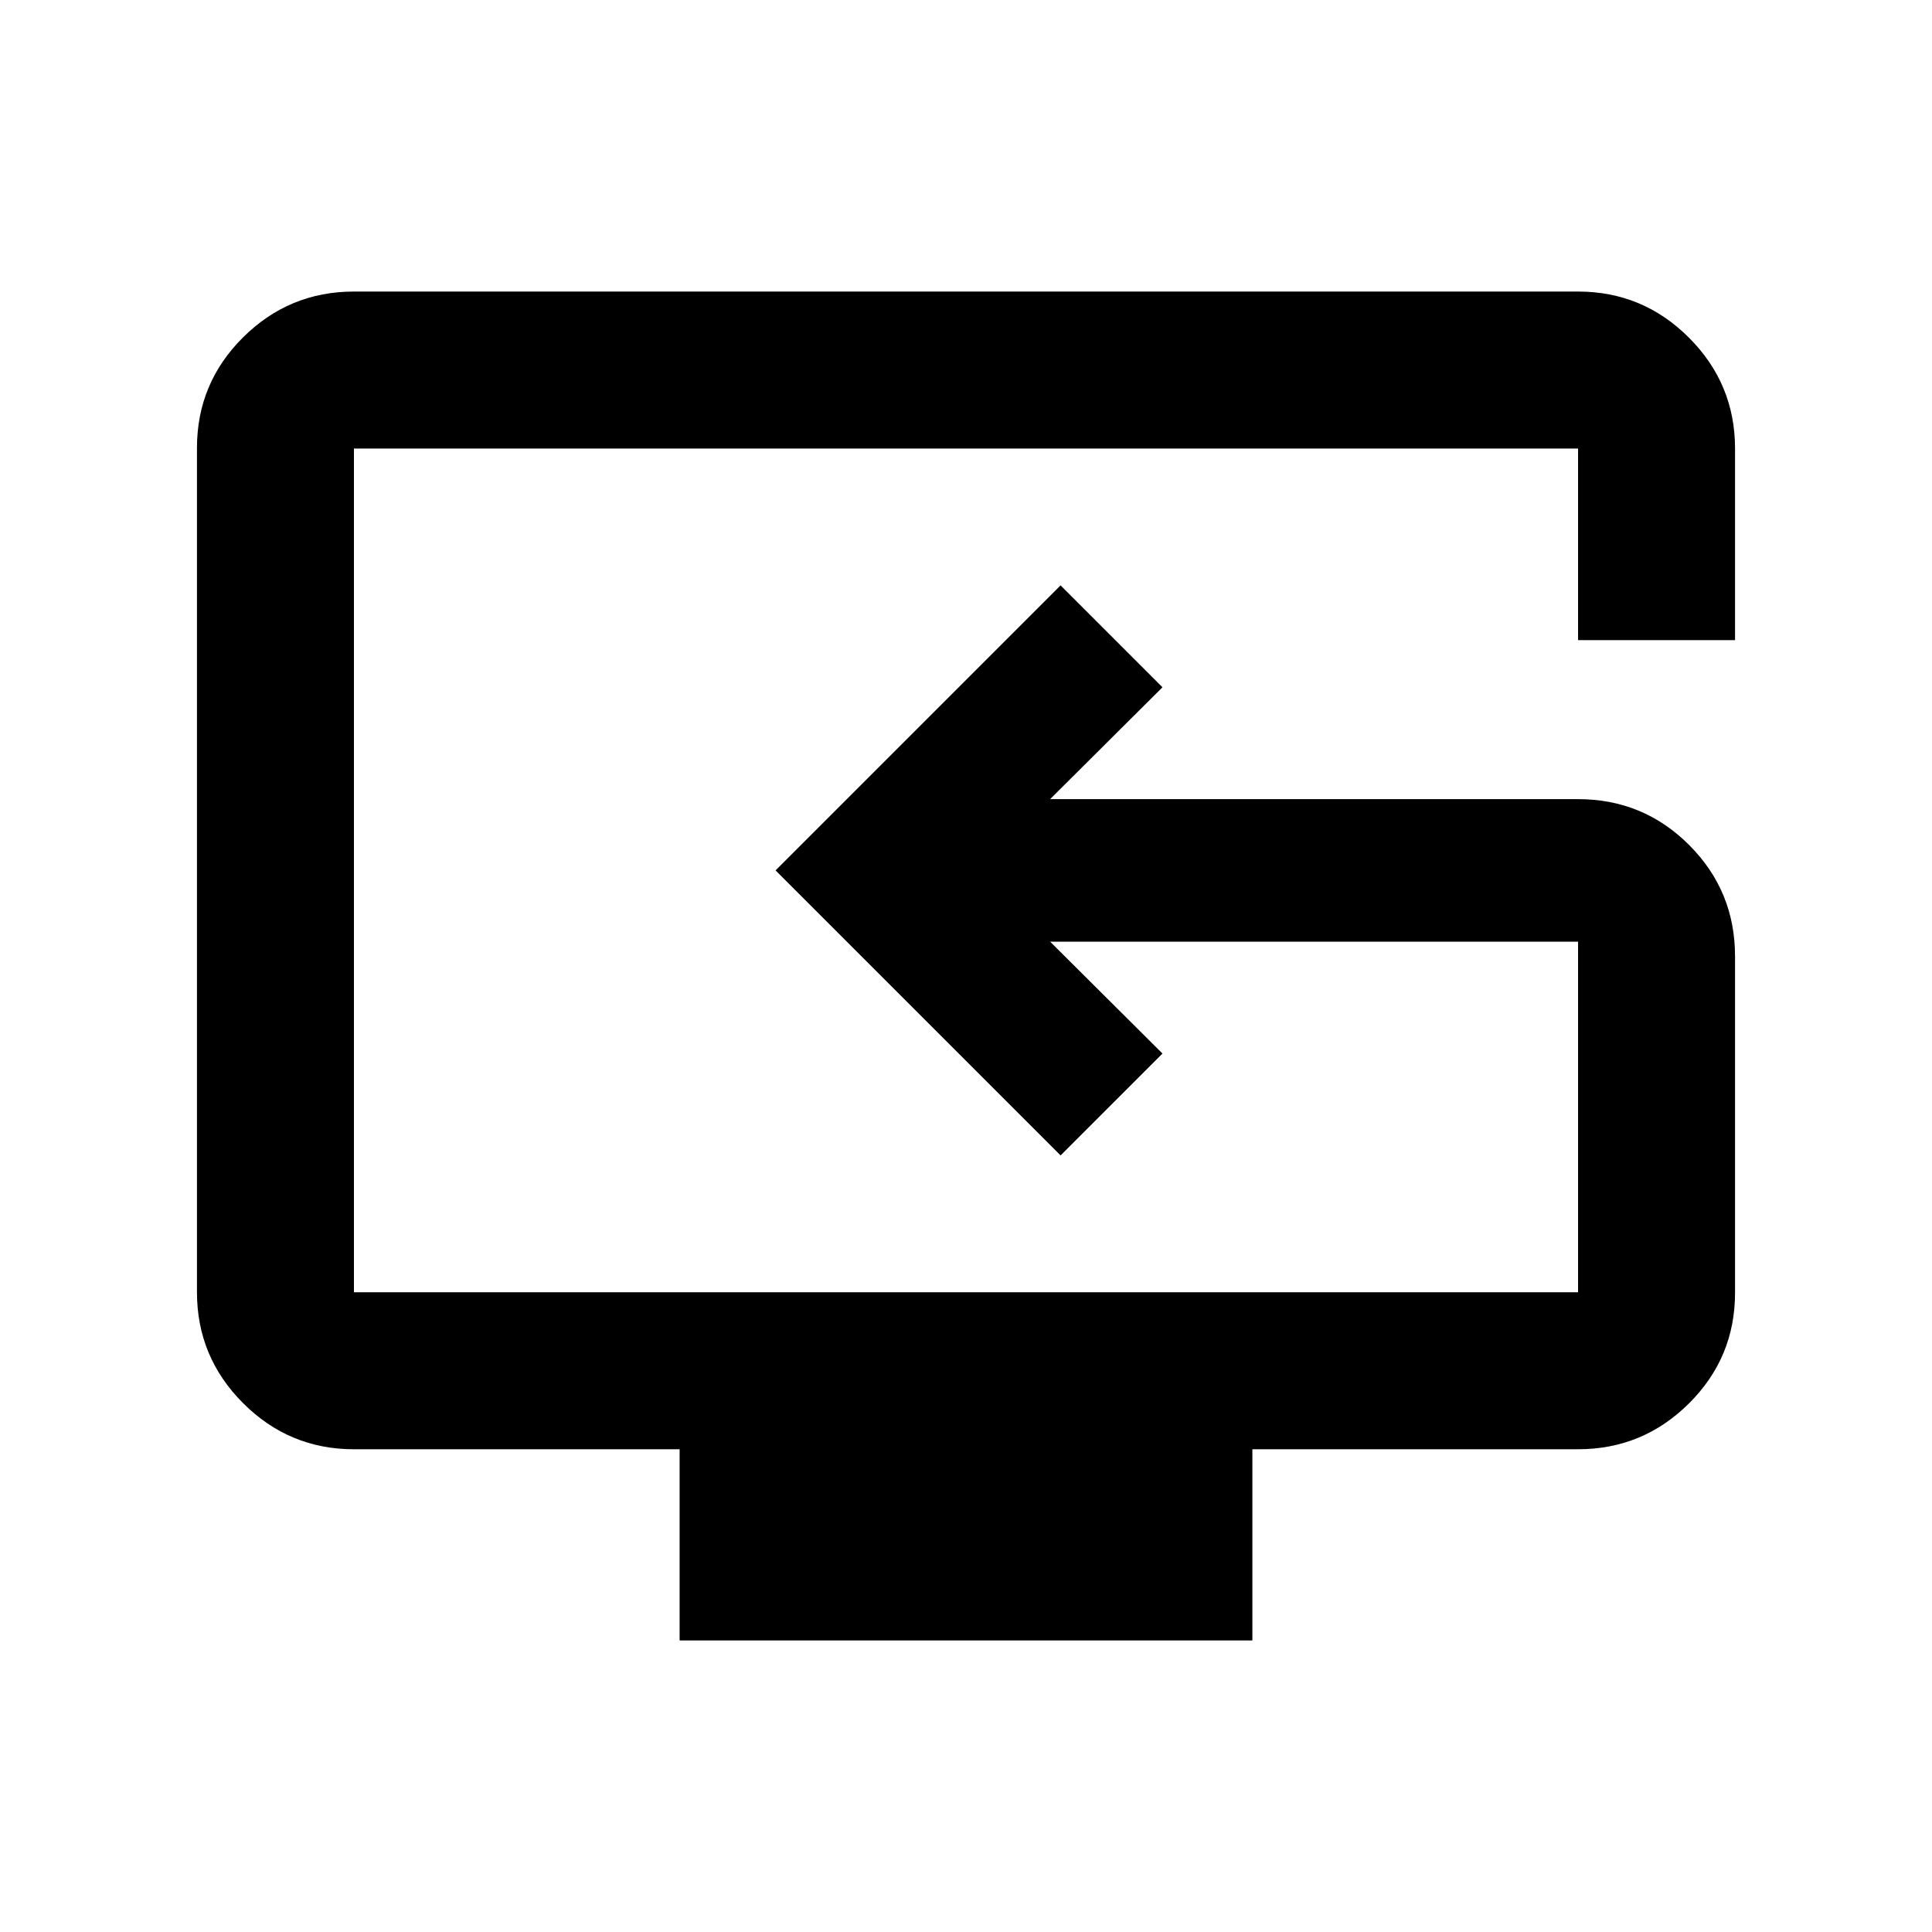 <svg xmlns="http://www.w3.org/2000/svg" height="20" viewBox="0 -960 960 960" width="20"><path d="M337.7-144.87v-95H175.87q-32.18 0-55.09-22.92-22.91-22.93-22.91-55.12v-419.5q0-32.2 22.91-54.96 22.91-22.76 55.09-22.76h608.26q32.18 0 55.09 22.91 22.91 22.91 22.91 55.09v95.22h-78v-95.22H175.87v419.26h608.26v-174.22H521.8l55.83 55.59L527-385.87 385.37-527.5 527-669.13l50.63 50.63-55.83 55.59h262.33q32.42 0 55.21 22.81t22.79 55.26v167.24q0 32.21-22.91 54.97-22.91 22.76-55.09 22.76H622.3v95H337.7ZM519-517.5Z"/></svg>